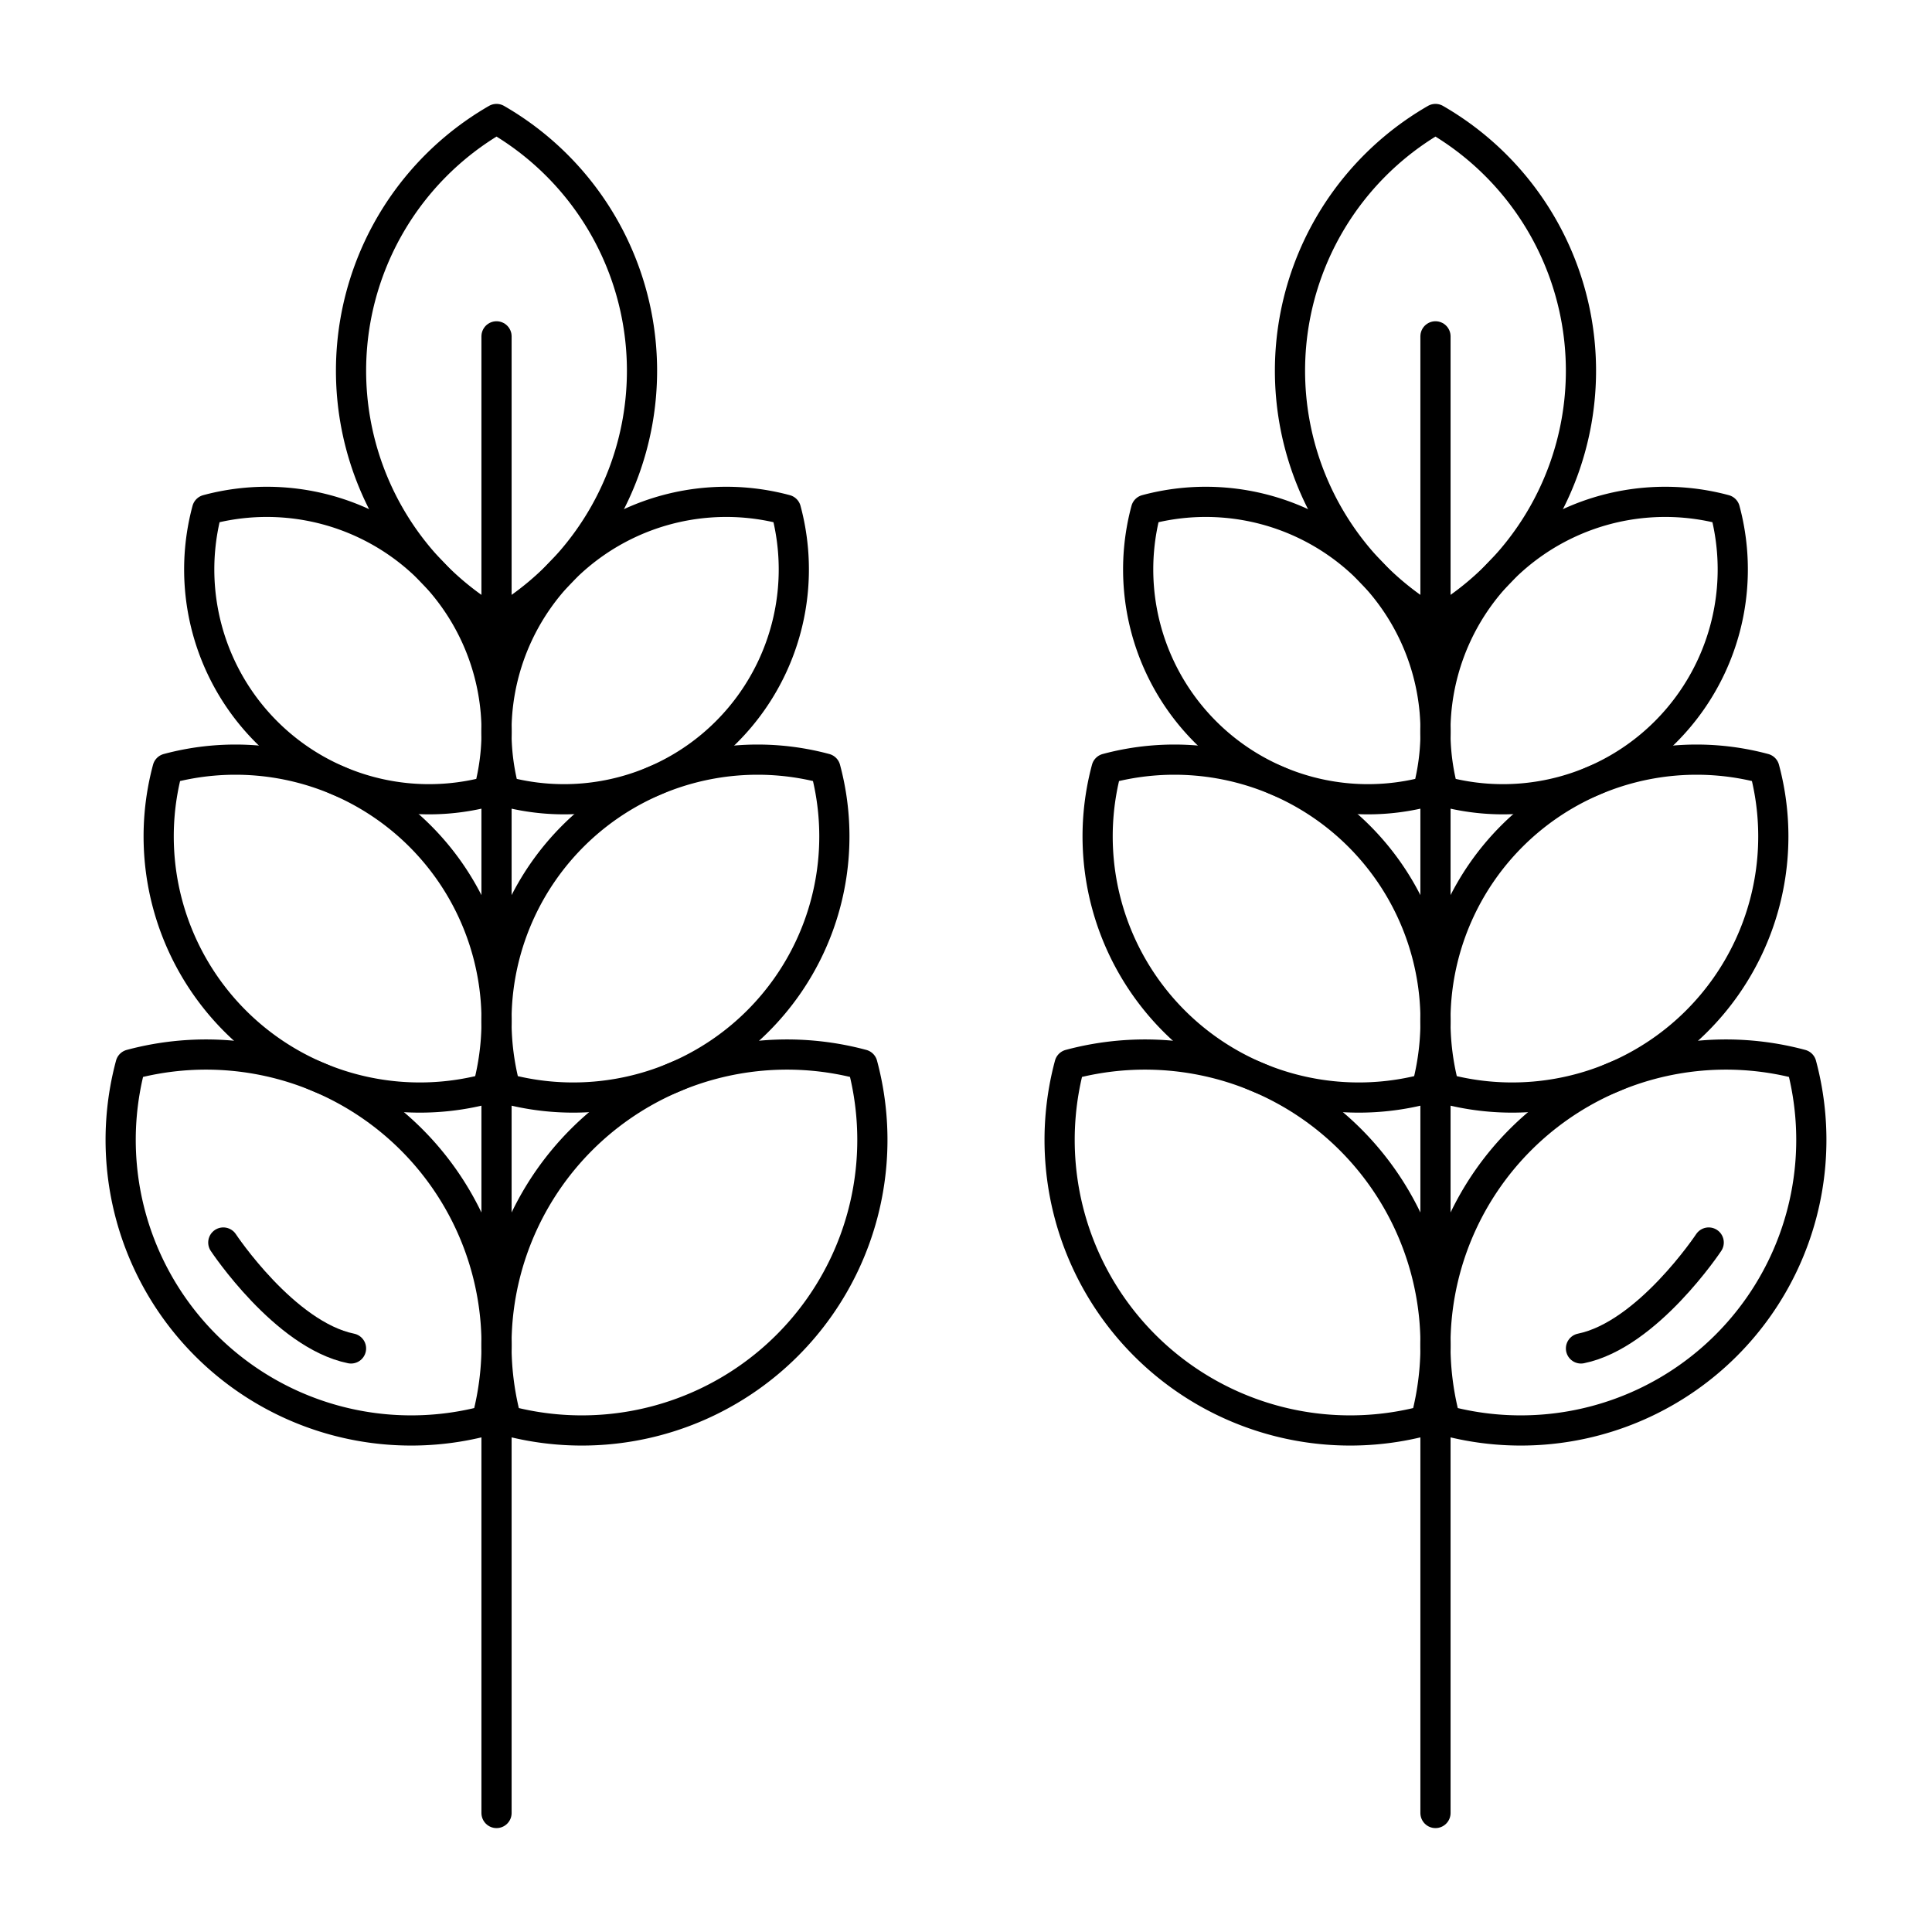 <svg id="icons" xmlns="http://www.w3.org/2000/svg" viewBox="0 0 64 64"><defs><style>.cls-1{fill:none;stroke:#000;stroke-linecap:round;stroke-linejoin:round;}</style></defs><title>wheat</title><g id="wheat"><path class="cls-1" d="M28.569,35.263A9.625,9.625,0,0,0,16.775,47.056,9.625,9.625,0,0,0,28.569,35.263Z"/><path class="cls-1" d="M16.448,3.942a9.625,9.625,0,0,0,0,16.679,9.625,9.625,0,0,0,0-16.679Z"/><path class="cls-1" d="M4.327,35.263A9.625,9.625,0,0,1,16.121,47.056,9.625,9.625,0,0,1,4.327,35.263Z"/><path class="cls-1" d="M27.343,25.461A8.651,8.651,0,0,0,16.742,36.061,8.651,8.651,0,0,0,27.343,25.461Z"/><path class="cls-1" d="M5.553,25.461A8.651,8.651,0,0,1,16.154,36.061,8.651,8.651,0,0,1,5.553,25.461Z"/><path class="cls-1" d="M26.035,16.886a7.613,7.613,0,0,0-9.329,9.329,7.613,7.613,0,0,0,9.329-9.329Z"/><path class="cls-1" d="M6.861,16.886a7.613,7.613,0,0,1,9.329,9.329,7.613,7.613,0,0,1-9.329-9.329Z"/><line class="cls-1" x1="16.448" y1="60.058" x2="16.448" y2="11.142"/><path class="cls-1" d="M7.397,41.16s2.027,3.06,4.231,3.509"/><path class="cls-1" d="M35.431,35.263A9.625,9.625,0,0,1,47.225,47.056,9.625,9.625,0,0,1,35.431,35.263Z"/><path class="cls-1" d="M47.552,3.942a9.625,9.625,0,0,1,0,16.679,9.625,9.625,0,0,1,0-16.679Z"/><path class="cls-1" d="M59.673,35.263A9.625,9.625,0,0,0,47.879,47.056,9.625,9.625,0,0,0,59.673,35.263Z"/><path class="cls-1" d="M36.657,25.461A8.651,8.651,0,0,1,47.258,36.061,8.651,8.651,0,0,1,36.657,25.461Z"/><path class="cls-1" d="M58.447,25.461A8.651,8.651,0,0,0,47.846,36.061,8.651,8.651,0,0,0,58.447,25.461Z"/><path class="cls-1" d="M37.965,16.886a7.613,7.613,0,0,1,9.329,9.329,7.613,7.613,0,0,1-9.329-9.329Z"/><path class="cls-1" d="M57.139,16.886a7.613,7.613,0,0,0-9.329,9.329,7.613,7.613,0,0,0,9.329-9.329Z"/><line class="cls-1" x1="47.552" y1="60.058" x2="47.552" y2="11.142"/><path class="cls-1" d="M56.603,41.16s-2.027,3.06-4.231,3.509"/></g></svg>